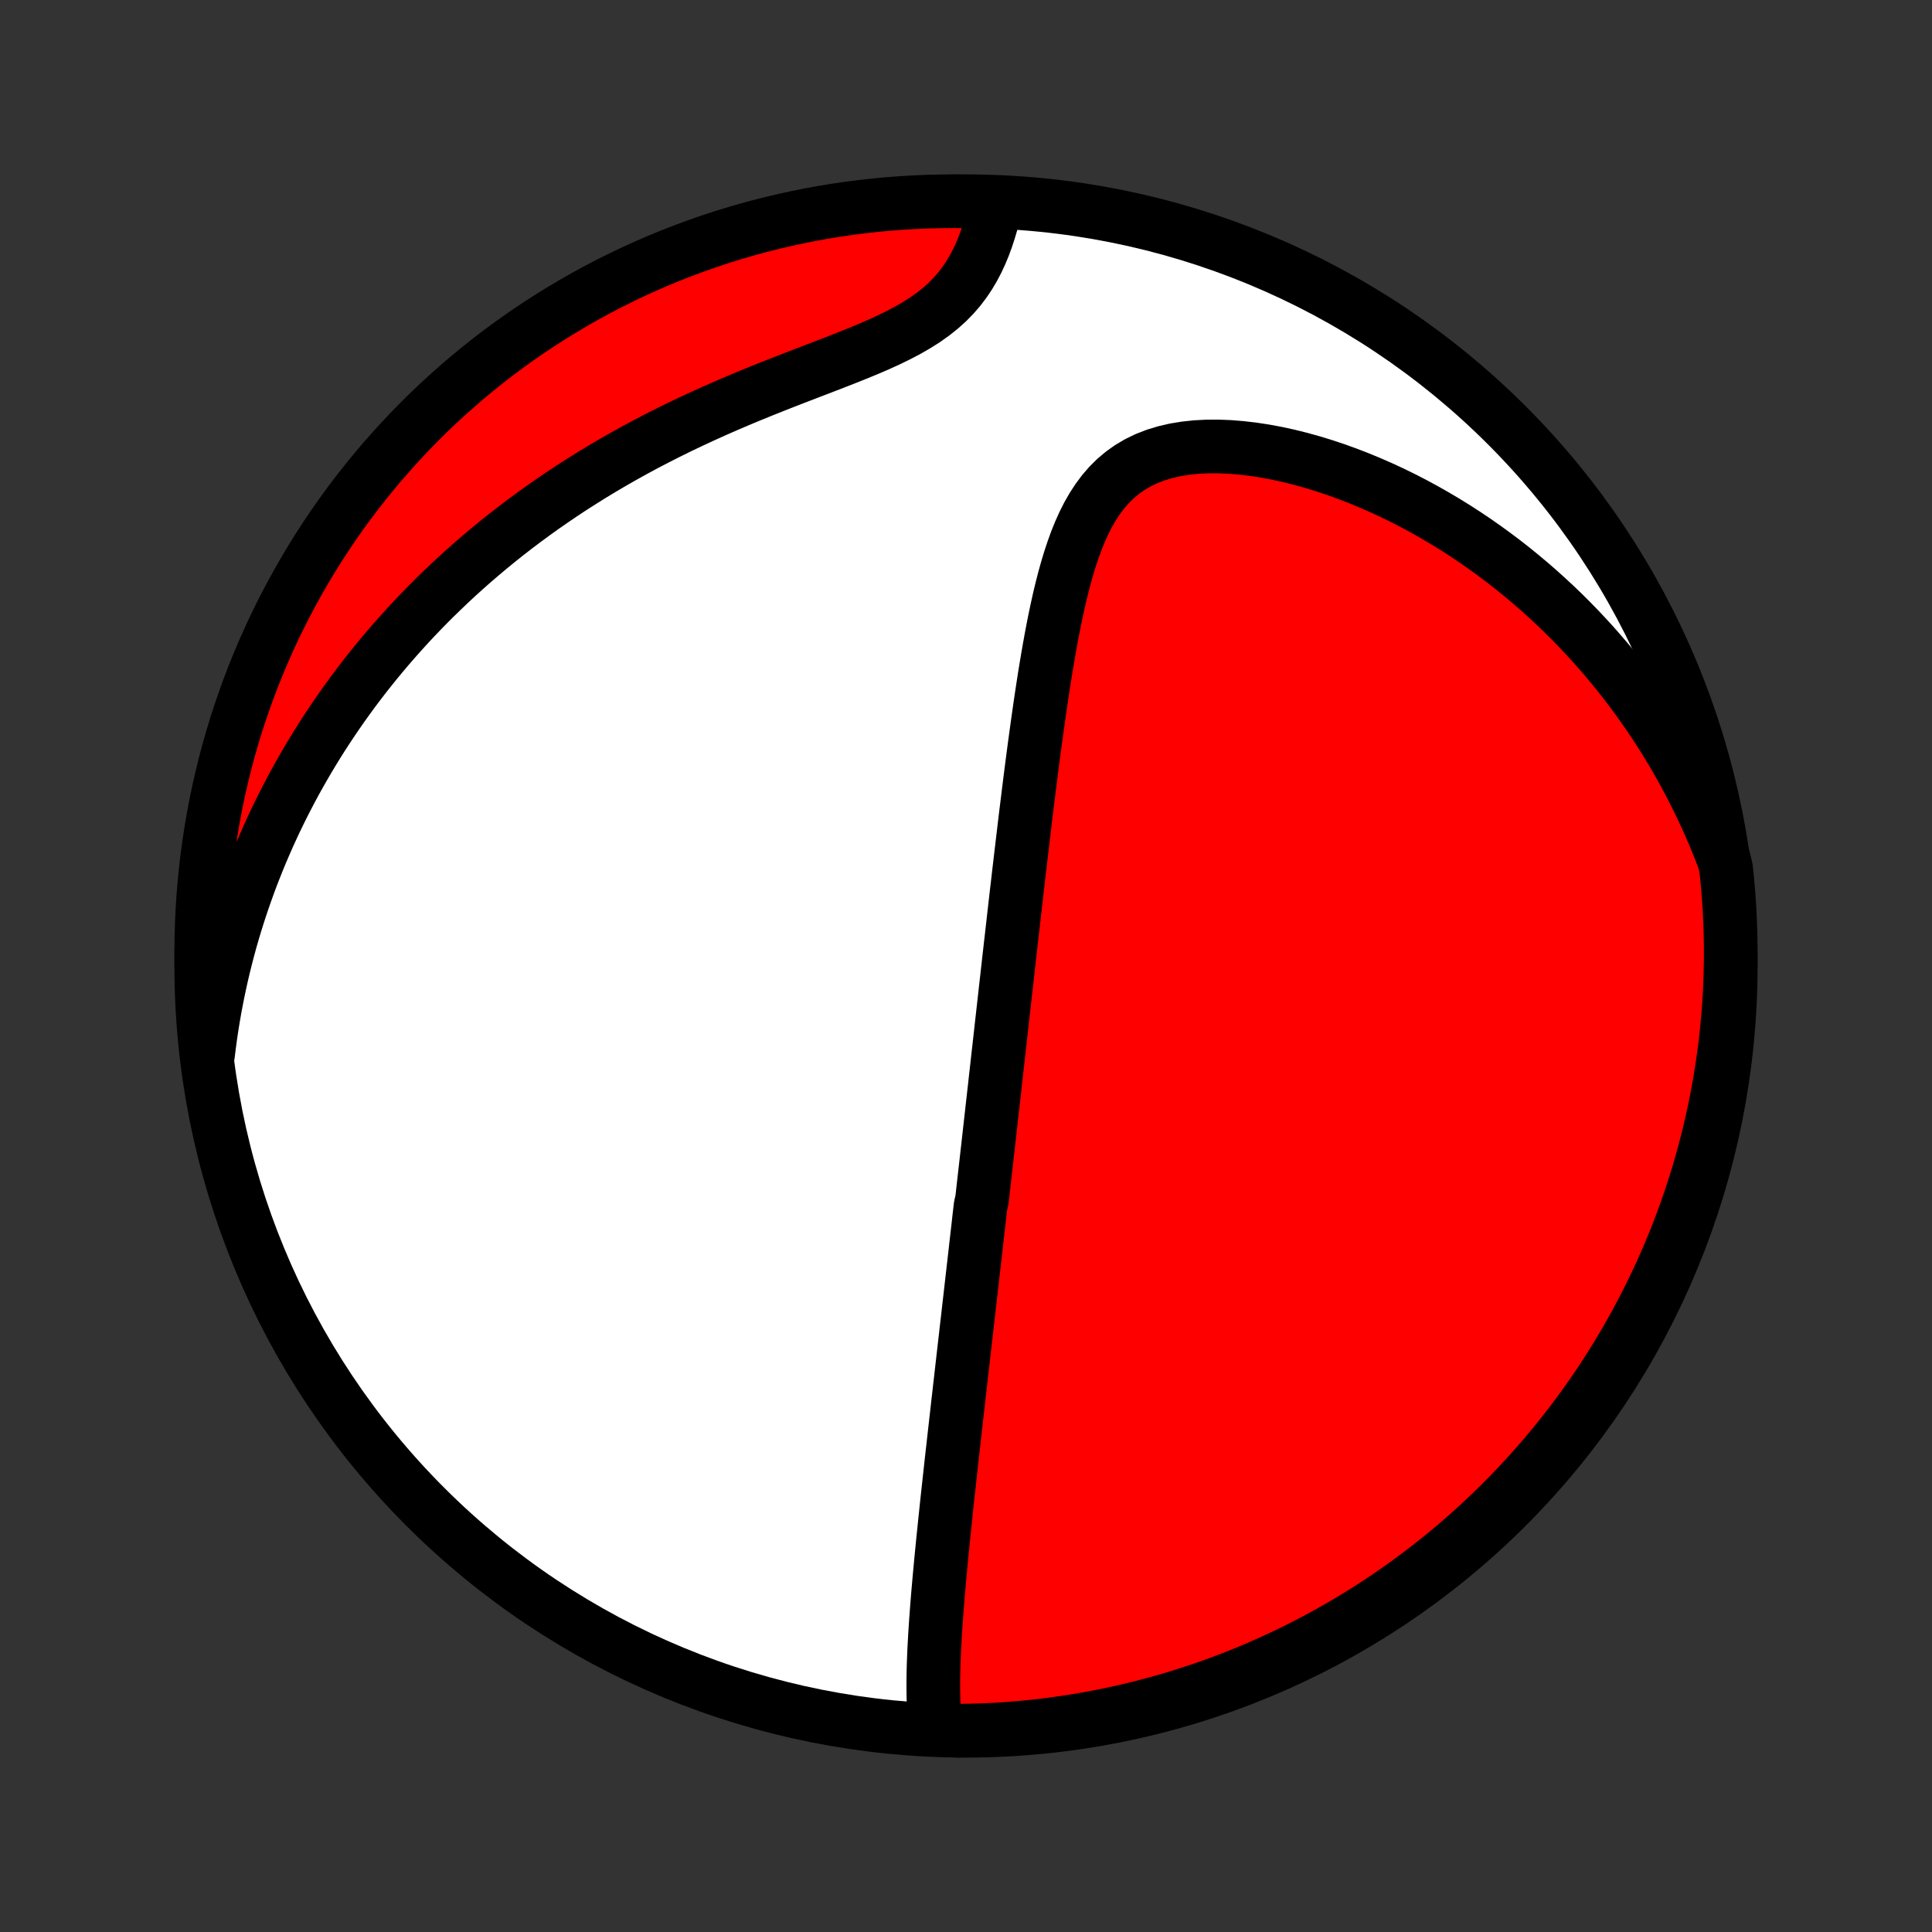 <?xml version="1.0" encoding="utf-8" standalone="no"?>
<!DOCTYPE svg PUBLIC "-//W3C//DTD SVG 1.1//EN"
  "http://www.w3.org/Graphics/SVG/1.1/DTD/svg11.dtd">
<!-- Created with matplotlib (http://matplotlib.org/) -->
<svg height="72pt" version="1.1" viewBox="0 0 72 72" width="72pt" xmlns="http://www.w3.org/2000/svg" xmlns:xlink="http://www.w3.org/1999/xlink">
 <rect x="0" y="0" width="72" height="72" fill="#333333" stroke="none"/>
 <defs>
  <style type="text/css">
*{stroke-linecap:butt;stroke-linejoin:round;}
  </style>
 </defs>
 <g id="figure_1">
  <g id="patch_1">
   <path d="
M0 72
L72 72
L72 0
L0 0
z
" style="fill:none;"/>
  </g>
  <g id="axes_1">
   <g id="PatchCollection_1">
    <defs>
     <path d="
M36 -7.5
C43.558 -7.5 50.808 -10.503 56.153 -15.848
C61.497 -21.192 64.5 -28.442 64.5 -36
C64.5 -43.558 61.497 -50.808 56.153 -56.153
C50.808 -61.497 43.558 -64.5 36 -64.5
C28.442 -64.5 21.192 -61.497 15.848 -56.153
C10.503 -50.808 7.5 -43.558 7.5 -36
C7.5 -28.442 10.503 -21.192 15.848 -15.848
C21.192 -10.503 28.442 -7.5 36 -7.5
z
" id="C0_0_a811fe30f3"/>
     <path d="
M34.862 -7.571
L34.833 -7.857
L34.811 -8.145
L34.796 -8.435
L34.786 -8.727
L34.782 -9.021
L34.781 -9.316
L34.785 -9.613
L34.792 -9.91
L34.803 -10.208
L34.815 -10.506
L34.831 -10.804
L34.848 -11.102
L34.867 -11.4
L34.888 -11.698
L34.91 -11.995
L34.933 -12.291
L34.957 -12.587
L34.983 -12.882
L35.009 -13.176
L35.036 -13.469
L35.063 -13.76
L35.091 -14.051
L35.12 -14.34
L35.148 -14.628
L35.178 -14.915
L35.207 -15.2
L35.237 -15.484
L35.266 -15.766
L35.296 -16.047
L35.326 -16.326
L35.357 -16.604
L35.387 -16.881
L35.417 -17.155
L35.447 -17.429
L35.477 -17.701
L35.508 -17.972
L35.538 -18.241
L35.568 -18.509
L35.598 -18.775
L35.628 -19.04
L35.658 -19.303
L35.687 -19.566
L35.717 -19.827
L35.747 -20.087
L35.776 -20.345
L35.806 -20.603
L35.835 -20.859
L35.864 -21.115
L35.893 -21.369
L35.922 -21.622
L35.951 -21.875
L35.98 -22.126
L36.008 -22.377
L36.037 -22.627
L36.066 -22.875
L36.094 -23.124
L36.122 -23.372
L36.151 -23.619
L36.179 -23.865
L36.207 -24.111
L36.235 -24.357
L36.263 -24.602
L36.291 -24.847
L36.319 -25.091
L36.347 -25.336
L36.374 -25.58
L36.402 -25.824
L36.43 -26.068
L36.458 -26.312
L36.485 -26.556
L36.513 -26.8
L36.541 -27.044
L36.596 -27.289
L36.624 -27.533
L36.651 -27.779
L36.679 -28.024
L36.707 -28.27
L36.735 -28.516
L36.763 -28.763
L36.791 -29.011
L36.819 -29.259
L36.847 -29.508
L36.875 -29.758
L36.903 -30.008
L36.931 -30.26
L36.96 -30.513
L36.988 -30.766
L37.017 -31.021
L37.046 -31.277
L37.075 -31.534
L37.103 -31.792
L37.133 -32.052
L37.162 -32.313
L37.191 -32.576
L37.221 -32.84
L37.251 -33.106
L37.281 -33.373
L37.311 -33.643
L37.341 -33.914
L37.372 -34.187
L37.403 -34.461
L37.434 -34.738
L37.465 -35.017
L37.497 -35.298
L37.529 -35.581
L37.561 -35.867
L37.593 -36.154
L37.626 -36.444
L37.659 -36.737
L37.693 -37.032
L37.727 -37.329
L37.761 -37.629
L37.795 -37.931
L37.83 -38.237
L37.865 -38.545
L37.901 -38.855
L37.938 -39.169
L37.974 -39.485
L38.012 -39.804
L38.049 -40.126
L38.088 -40.451
L38.127 -40.778
L38.166 -41.109
L38.206 -41.442
L38.247 -41.779
L38.289 -42.118
L38.331 -42.459
L38.374 -42.804
L38.418 -43.152
L38.463 -43.502
L38.509 -43.855
L38.556 -44.21
L38.605 -44.567
L38.654 -44.927
L38.705 -45.289
L38.757 -45.653
L38.811 -46.019
L38.867 -46.386
L38.924 -46.755
L38.984 -47.124
L39.046 -47.495
L39.111 -47.866
L39.178 -48.237
L39.249 -48.608
L39.323 -48.978
L39.401 -49.346
L39.483 -49.713
L39.571 -50.078
L39.664 -50.439
L39.764 -50.797
L39.87 -51.149
L39.985 -51.496
L40.108 -51.837
L40.242 -52.169
L40.387 -52.493
L40.545 -52.806
L40.717 -53.107
L40.904 -53.394
L41.107 -53.667
L41.328 -53.923
L41.568 -54.161
L41.828 -54.38
L42.107 -54.578
L42.406 -54.754
L42.725 -54.908
L43.062 -55.039
L43.417 -55.147
L43.787 -55.233
L44.173 -55.296
L44.571 -55.339
L44.98 -55.36
L45.398 -55.362
L45.824 -55.345
L46.255 -55.31
L46.692 -55.259
L47.131 -55.192
L47.572 -55.11
L48.015 -55.014
L48.457 -54.904
L48.897 -54.782
L49.336 -54.648
L49.772 -54.503
L50.205 -54.347
L50.634 -54.181
L51.058 -54.006
L51.478 -53.822
L51.892 -53.63
L52.301 -53.43
L52.704 -53.222
L53.101 -53.007
L53.492 -52.785
L53.876 -52.557
L54.253 -52.324
L54.624 -52.084
L54.987 -51.84
L55.344 -51.59
L55.694 -51.336
L56.037 -51.078
L56.373 -50.815
L56.701 -50.548
L57.023 -50.278
L57.338 -50.005
L57.645 -49.728
L57.946 -49.449
L58.24 -49.167
L58.527 -48.882
L58.807 -48.595
L59.081 -48.305
L59.348 -48.014
L59.608 -47.72
L59.862 -47.424
L60.11 -47.127
L60.352 -46.828
L60.587 -46.528
L60.816 -46.226
L61.039 -45.923
L61.256 -45.618
L61.468 -45.312
L61.673 -45.005
L61.873 -44.697
L62.068 -44.388
L62.257 -44.078
L62.441 -43.767
L62.619 -43.455
L62.792 -43.142
L62.959 -42.828
L63.122 -42.513
L63.28 -42.197
L63.432 -41.881
L63.58 -41.563
L63.723 -41.245
L63.861 -40.926
L63.995 -40.605
L64.123 -40.284
L64.247 -39.962
L64.326 -39.639
L64.376 -39.148
L64.418 -38.653
L64.451 -38.158
L64.476 -37.661
L64.492 -37.165
L64.499 -36.667
L64.498 -36.17
L64.488 -35.673
L64.469 -35.175
L64.442 -34.678
L64.406 -34.182
L64.361 -33.685
L64.308 -33.19
L64.246 -32.696
L64.175 -32.202
L64.096 -31.71
L64.008 -31.219
L63.912 -30.729
L63.807 -30.241
L63.694 -29.755
L63.572 -29.27
L63.442 -28.788
L63.304 -28.308
L63.157 -27.83
L63.002 -27.355
L62.839 -26.882
L62.667 -26.412
L62.488 -25.945
L62.3 -25.482
L62.105 -25.021
L61.901 -24.564
L61.69 -24.11
L61.47 -23.66
L61.243 -23.213
L61.009 -22.77
L60.766 -22.332
L60.516 -21.898
L60.259 -21.468
L59.994 -21.042
L59.722 -20.621
L59.443 -20.204
L59.157 -19.793
L58.863 -19.386
L58.563 -18.984
L58.255 -18.588
L57.941 -18.197
L57.62 -17.811
L57.293 -17.431
L56.959 -17.056
L56.619 -16.688
L56.272 -16.325
L55.92 -15.968
L55.561 -15.617
L55.196 -15.273
L54.826 -14.934
L54.449 -14.603
L54.068 -14.277
L53.68 -13.959
L53.287 -13.647
L52.889 -13.342
L52.486 -13.043
L52.078 -12.752
L51.665 -12.468
L51.247 -12.191
L50.824 -11.921
L50.397 -11.659
L49.966 -11.404
L49.53 -11.156
L49.09 -10.916
L48.646 -10.684
L48.199 -10.459
L47.747 -10.243
L47.292 -10.034
L46.834 -9.833
L46.372 -9.639
L45.907 -9.454
L45.439 -9.277
L44.969 -9.109
L44.495 -8.948
L44.019 -8.796
L43.541 -8.651
L43.06 -8.516
L42.577 -8.388
L42.092 -8.269
L41.605 -8.159
L41.116 -8.057
L40.626 -7.963
L40.135 -7.878
L39.642 -7.802
L39.148 -7.734
L38.653 -7.674
L38.158 -7.624
L37.661 -7.582
L37.165 -7.548
L36.667 -7.524
L36.17 -7.508
L35.673 -7.501
z
" id="C0_1_bec597443b"/>
     <path d="
M7.752 -32.698
L7.794 -33.038
L7.839 -33.375
L7.889 -33.71
L7.942 -34.041
L7.999 -34.371
L8.06 -34.698
L8.124 -35.022
L8.192 -35.344
L8.263 -35.664
L8.338 -35.982
L8.417 -36.298
L8.498 -36.612
L8.583 -36.924
L8.672 -37.234
L8.764 -37.542
L8.859 -37.848
L8.958 -38.153
L9.06 -38.456
L9.165 -38.757
L9.273 -39.057
L9.385 -39.356
L9.501 -39.653
L9.619 -39.949
L9.741 -40.243
L9.867 -40.537
L9.995 -40.829
L10.128 -41.12
L10.263 -41.41
L10.403 -41.699
L10.545 -41.987
L10.692 -42.274
L10.842 -42.559
L10.995 -42.845
L11.153 -43.129
L11.314 -43.412
L11.479 -43.695
L11.648 -43.977
L11.82 -44.258
L11.997 -44.539
L12.178 -44.818
L12.363 -45.097
L12.552 -45.376
L12.745 -45.654
L12.943 -45.931
L13.145 -46.208
L13.352 -46.483
L13.563 -46.759
L13.779 -47.033
L14 -47.308
L14.225 -47.581
L14.456 -47.854
L14.691 -48.126
L14.932 -48.397
L15.177 -48.668
L15.428 -48.938
L15.685 -49.207
L15.947 -49.475
L16.214 -49.742
L16.488 -50.008
L16.767 -50.274
L17.051 -50.538
L17.342 -50.801
L17.639 -51.063
L17.942 -51.323
L18.251 -51.583
L18.566 -51.84
L18.887 -52.096
L19.215 -52.35
L19.549 -52.603
L19.89 -52.853
L20.237 -53.102
L20.591 -53.348
L20.951 -53.592
L21.317 -53.834
L21.691 -54.072
L22.07 -54.309
L22.455 -54.542
L22.847 -54.772
L23.245 -54.999
L23.649 -55.223
L24.059 -55.444
L24.474 -55.66
L24.894 -55.873
L25.32 -56.083
L25.75 -56.288
L26.185 -56.49
L26.623 -56.688
L27.065 -56.882
L27.509 -57.072
L27.956 -57.258
L28.404 -57.441
L28.852 -57.62
L29.301 -57.796
L29.748 -57.969
L30.192 -58.14
L30.633 -58.309
L31.069 -58.477
L31.498 -58.645
L31.919 -58.813
L32.33 -58.982
L32.729 -59.154
L33.114 -59.33
L33.485 -59.511
L33.838 -59.697
L34.173 -59.891
L34.489 -60.092
L34.783 -60.302
L35.057 -60.521
L35.31 -60.749
L35.542 -60.986
L35.754 -61.231
L35.946 -61.484
L36.121 -61.744
L36.279 -62.011
L36.421 -62.282
L36.549 -62.557
L36.664 -62.836
L36.767 -63.117
L36.859 -63.399
L36.943 -63.681
L37.017 -63.964
L36.595 -64.246
L36.097 -64.494
L35.6 -64.5
L35.103 -64.497
L34.606 -64.486
L34.109 -64.466
L33.613 -64.437
L33.118 -64.4
L32.623 -64.354
L32.13 -64.299
L31.638 -64.236
L31.147 -64.164
L30.658 -64.084
L30.17 -63.995
L29.684 -63.897
L29.2 -63.791
L28.718 -63.677
L28.238 -63.554
L27.761 -63.423
L27.286 -63.283
L26.814 -63.135
L26.344 -62.979
L25.878 -62.814
L25.414 -62.642
L24.954 -62.461
L24.497 -62.272
L24.044 -62.075
L23.594 -61.871
L23.148 -61.658
L22.706 -61.438
L22.268 -61.21
L21.834 -60.974
L21.405 -60.73
L20.98 -60.479
L20.56 -60.221
L20.144 -59.955
L19.733 -59.682
L19.327 -59.402
L18.926 -59.114
L18.53 -58.82
L18.14 -58.518
L17.755 -58.21
L17.376 -57.895
L17.002 -57.573
L16.634 -57.245
L16.272 -56.91
L15.916 -56.569
L15.567 -56.221
L15.223 -55.868
L14.886 -55.508
L14.555 -55.142
L14.23 -54.771
L13.913 -54.394
L13.602 -54.011
L13.298 -53.623
L13 -53.229
L12.71 -52.831
L12.427 -52.427
L12.151 -52.018
L11.882 -51.604
L11.621 -51.185
L11.367 -50.762
L11.121 -50.334
L10.882 -49.902
L10.651 -49.466
L10.427 -49.026
L10.211 -48.581
L10.004 -48.133
L9.804 -47.681
L9.612 -47.225
L9.428 -46.767
L9.252 -46.304
L9.085 -45.839
L8.925 -45.371
L8.774 -44.9
L8.631 -44.426
L8.496 -43.949
L8.37 -43.47
L8.253 -42.989
L8.143 -42.506
L8.042 -42.021
L7.95 -41.534
L7.866 -41.045
L7.791 -40.555
L7.724 -40.063
L7.666 -39.57
L7.617 -39.076
L7.576 -38.581
L7.544 -38.085
L7.521 -37.589
L7.506 -37.092
L7.5 -36.595
L7.503 -36.097
L7.514 -35.6
L7.534 -35.103
L7.563 -34.606
L7.6 -34.109
z
" id="C0_2_e9835b14b8"/>
    </defs>
    <g clip-path="url(#p1bffca34e9)">
     <use style="fill:#ffffff;stroke:#000000;stroke-width:2.0;" x="0.0" xlink:href="#C0_0_a811fe30f3" y="72.0"/>
    </g>
    <g clip-path="url(#p1bffca34e9)">
     <use style="fill:#ff0000;stroke:#000000;stroke-width:2.0;" x="0.0" xlink:href="#C0_1_bec597443b" y="72.0"/>
    </g>
    <g clip-path="url(#p1bffca34e9)">
     <use style="fill:#ff0000;stroke:#000000;stroke-width:2.0;" x="0.0" xlink:href="#C0_2_e9835b14b8" y="72.0"/>
    </g>
   </g>
  </g>
 </g>
 <defs>
  <clipPath id="p1bffca34e9">
   <rect height="72.0" width="72.0" x="0.0" y="0.0"/>
  </clipPath>
 </defs>
</svg>
